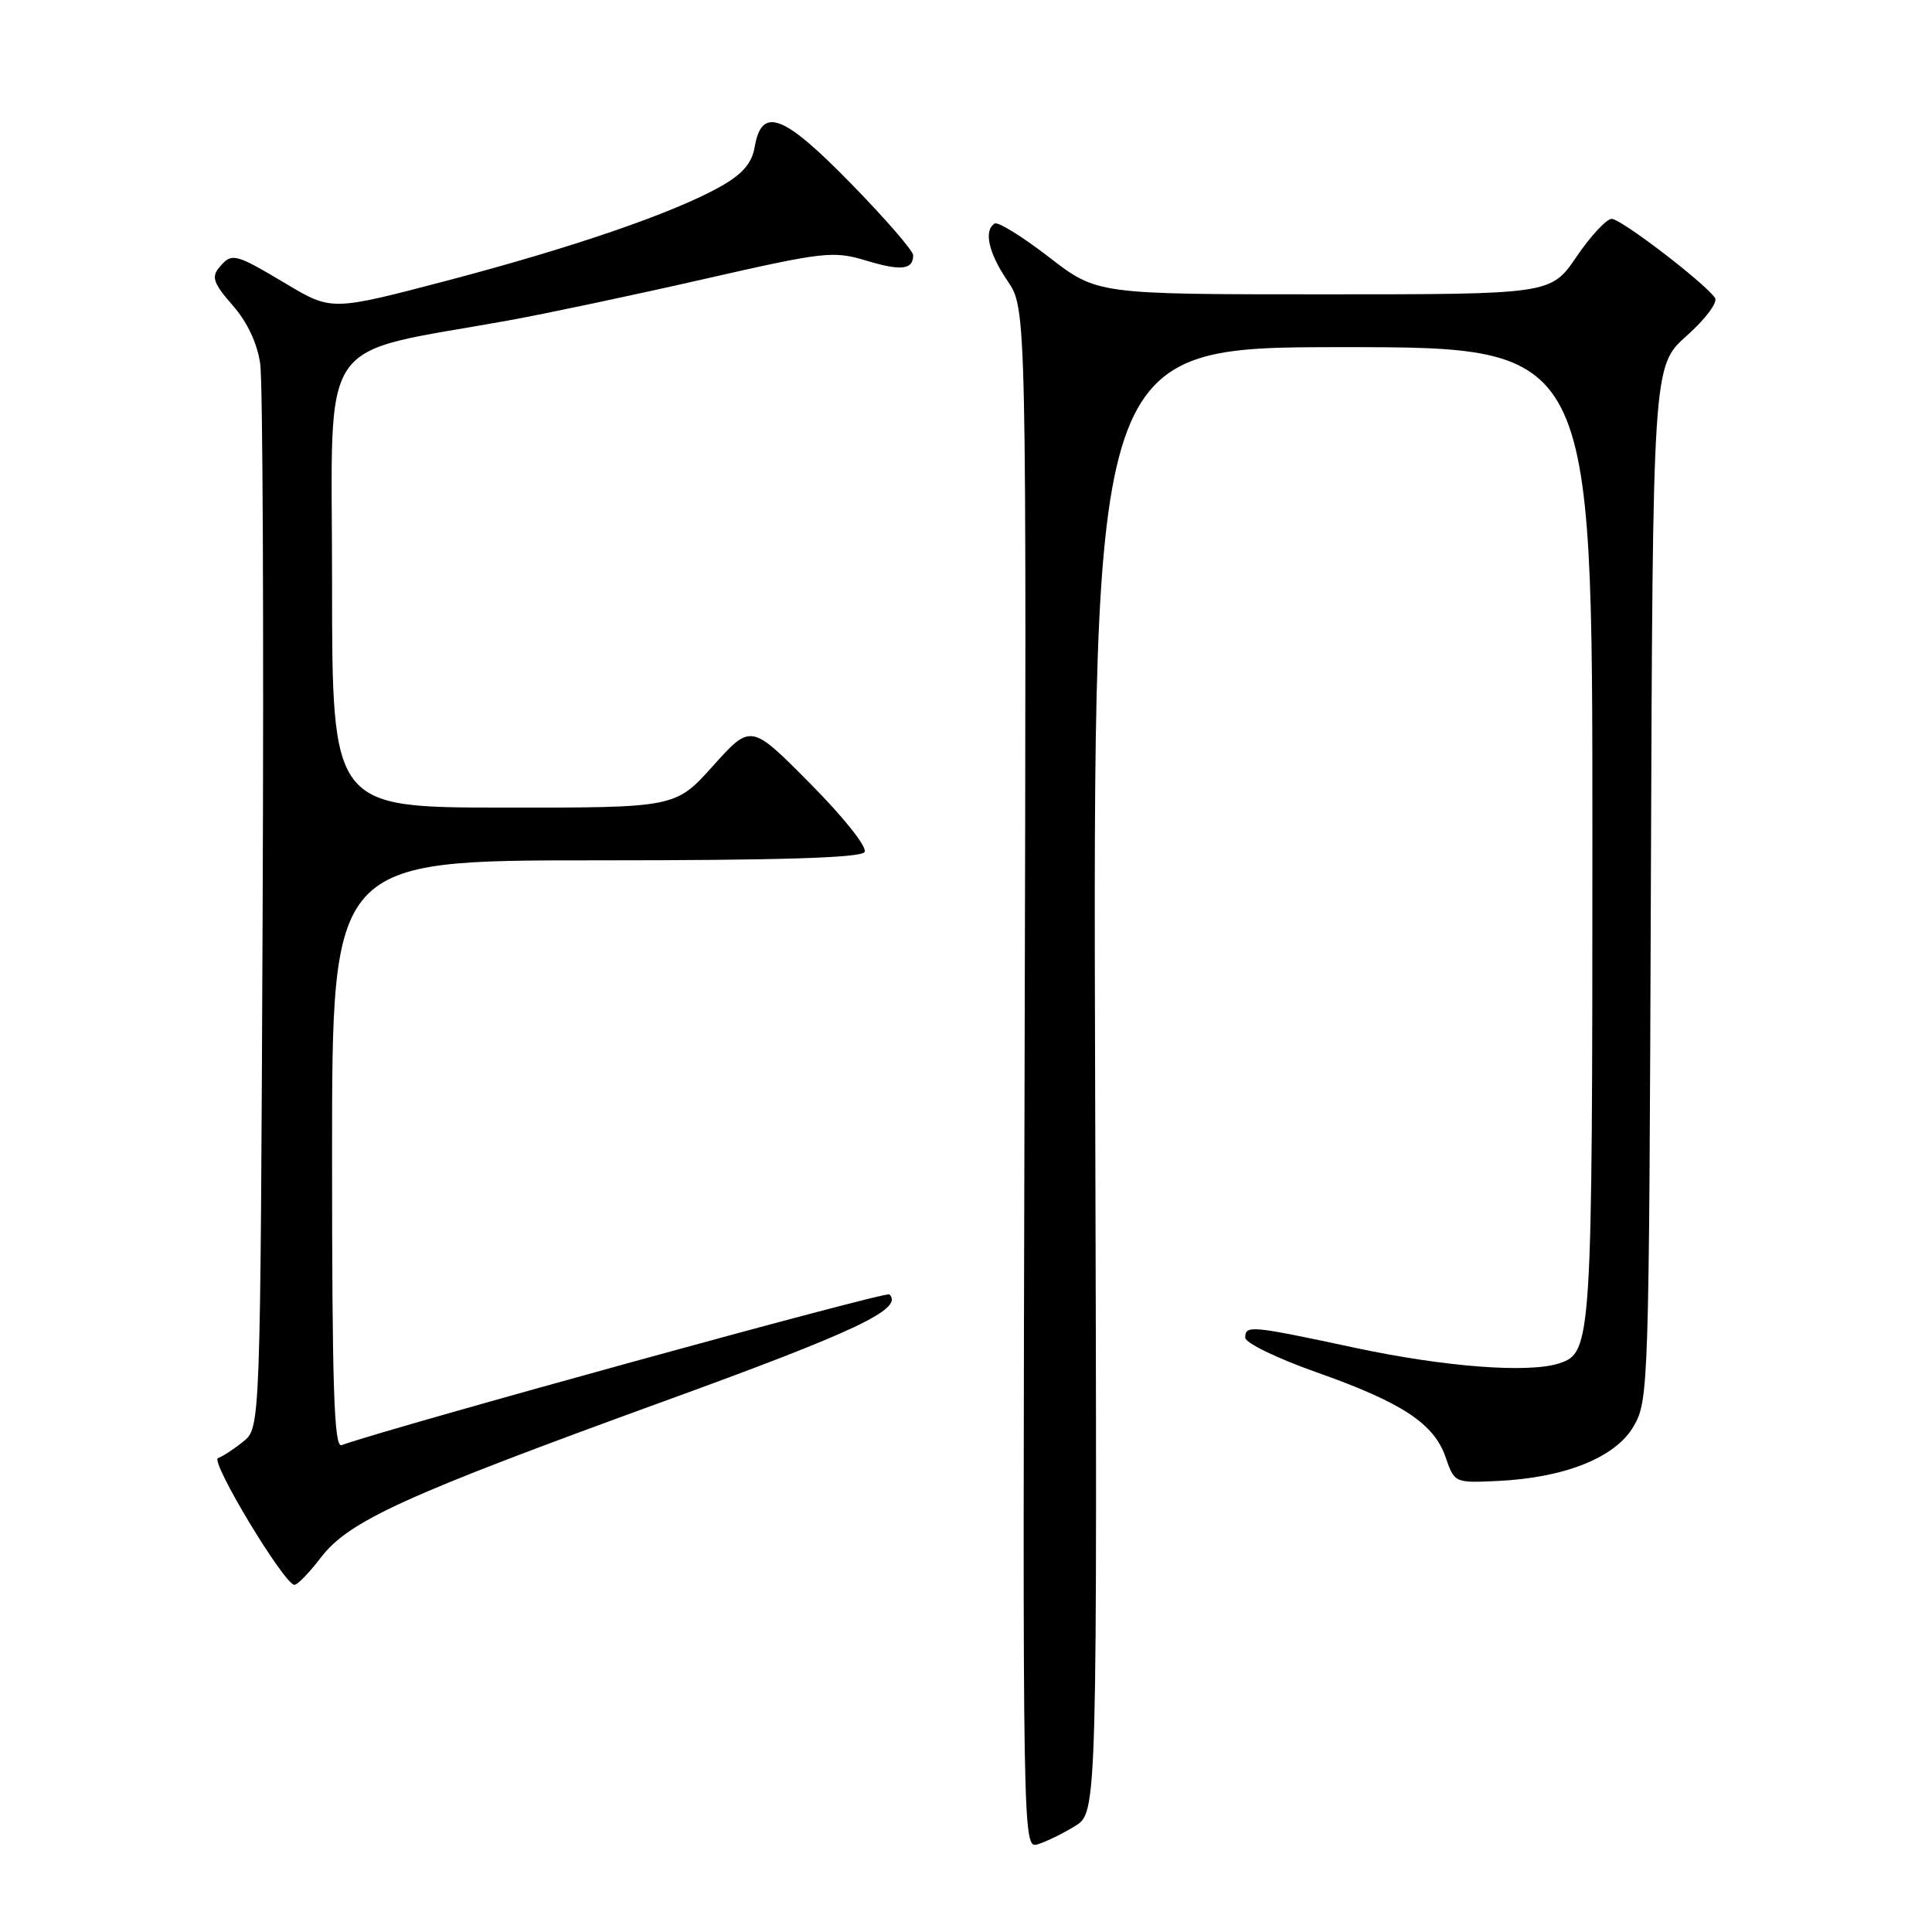 <?xml version="1.0" encoding="UTF-8" standalone="no"?>
<!DOCTYPE svg PUBLIC "-//W3C//DTD SVG 1.1//EN" "http://www.w3.org/Graphics/SVG/1.1/DTD/svg11.dtd" >
<svg xmlns="http://www.w3.org/2000/svg" xmlns:xlink="http://www.w3.org/1999/xlink" version="1.1" viewBox="0 0 256 256">
 <g >
 <path fill="currentColor"
d=" M 142.45 241.96 C 145.40 240.15 145.40 240.15 145.11 143.07 C 144.82 46.00 144.82 46.00 177.91 46.00 C 211.00 46.00 211.00 46.00 211.00 110.45 C 211.00 178.03 210.92 179.23 206.60 180.65 C 202.57 181.98 191.41 181.13 179.50 178.58 C 165.70 175.63 165.00 175.56 165.00 177.25 C 165.00 177.94 169.21 179.98 174.35 181.80 C 185.75 185.82 190.02 188.62 191.55 193.09 C 192.72 196.48 192.76 196.50 198.37 196.24 C 207.33 195.83 214.05 193.14 216.46 189.00 C 218.45 185.58 218.51 183.89 218.75 117.00 C 219.00 48.50 219.00 48.50 223.49 44.50 C 226.02 42.24 227.65 40.05 227.24 39.46 C 225.79 37.41 214.79 29.00 213.56 29.00 C 212.88 29.00 210.78 31.25 208.91 34.00 C 205.50 39.00 205.50 39.00 175.43 39.00 C 145.36 39.00 145.36 39.00 138.98 34.06 C 135.47 31.35 132.24 29.35 131.80 29.62 C 130.32 30.54 130.98 33.51 133.51 37.23 C 136.02 40.92 136.02 40.92 135.76 142.95 C 135.50 244.57 135.51 244.97 137.50 244.38 C 138.60 244.05 140.83 242.96 142.45 241.96 Z  M 42.52 206.38 C 46.23 201.53 53.56 198.19 87.94 185.69 C 113.51 176.40 119.77 173.43 117.85 171.51 C 117.41 171.07 52.09 189.05 45.25 191.49 C 44.26 191.84 44.00 183.71 44.00 152.97 C 44.00 114.00 44.00 114.00 78.94 114.00 C 103.35 114.00 114.09 113.67 114.56 112.90 C 114.95 112.27 111.83 108.34 107.37 103.84 C 99.50 95.89 99.50 95.89 94.50 101.46 C 89.50 107.03 89.50 107.03 66.75 107.01 C 44.00 107.00 44.00 107.00 44.00 77.10 C 44.00 43.60 41.61 47.13 67.50 42.44 C 72.45 41.54 84.07 39.08 93.32 36.97 C 109.21 33.35 110.40 33.22 114.74 34.52 C 119.40 35.93 121.00 35.75 121.00 33.82 C 121.00 33.23 117.30 28.97 112.78 24.34 C 103.79 15.13 100.94 14.04 100.00 19.47 C 99.63 21.63 98.40 23.06 95.50 24.70 C 89.31 28.20 75.98 32.78 59.22 37.19 C 43.94 41.20 43.94 41.20 37.90 37.60 C 31.05 33.52 30.71 33.44 29.01 35.49 C 27.99 36.71 28.32 37.60 30.82 40.45 C 32.76 42.66 34.09 45.47 34.48 48.21 C 34.82 50.57 34.96 83.25 34.80 120.84 C 34.50 189.18 34.50 189.18 32.24 191.01 C 30.99 192.02 29.49 193.00 28.89 193.20 C 27.78 193.57 37.68 210.00 39.02 210.00 C 39.43 210.00 41.00 208.37 42.52 206.38 Z "/>
</g>
</svg>